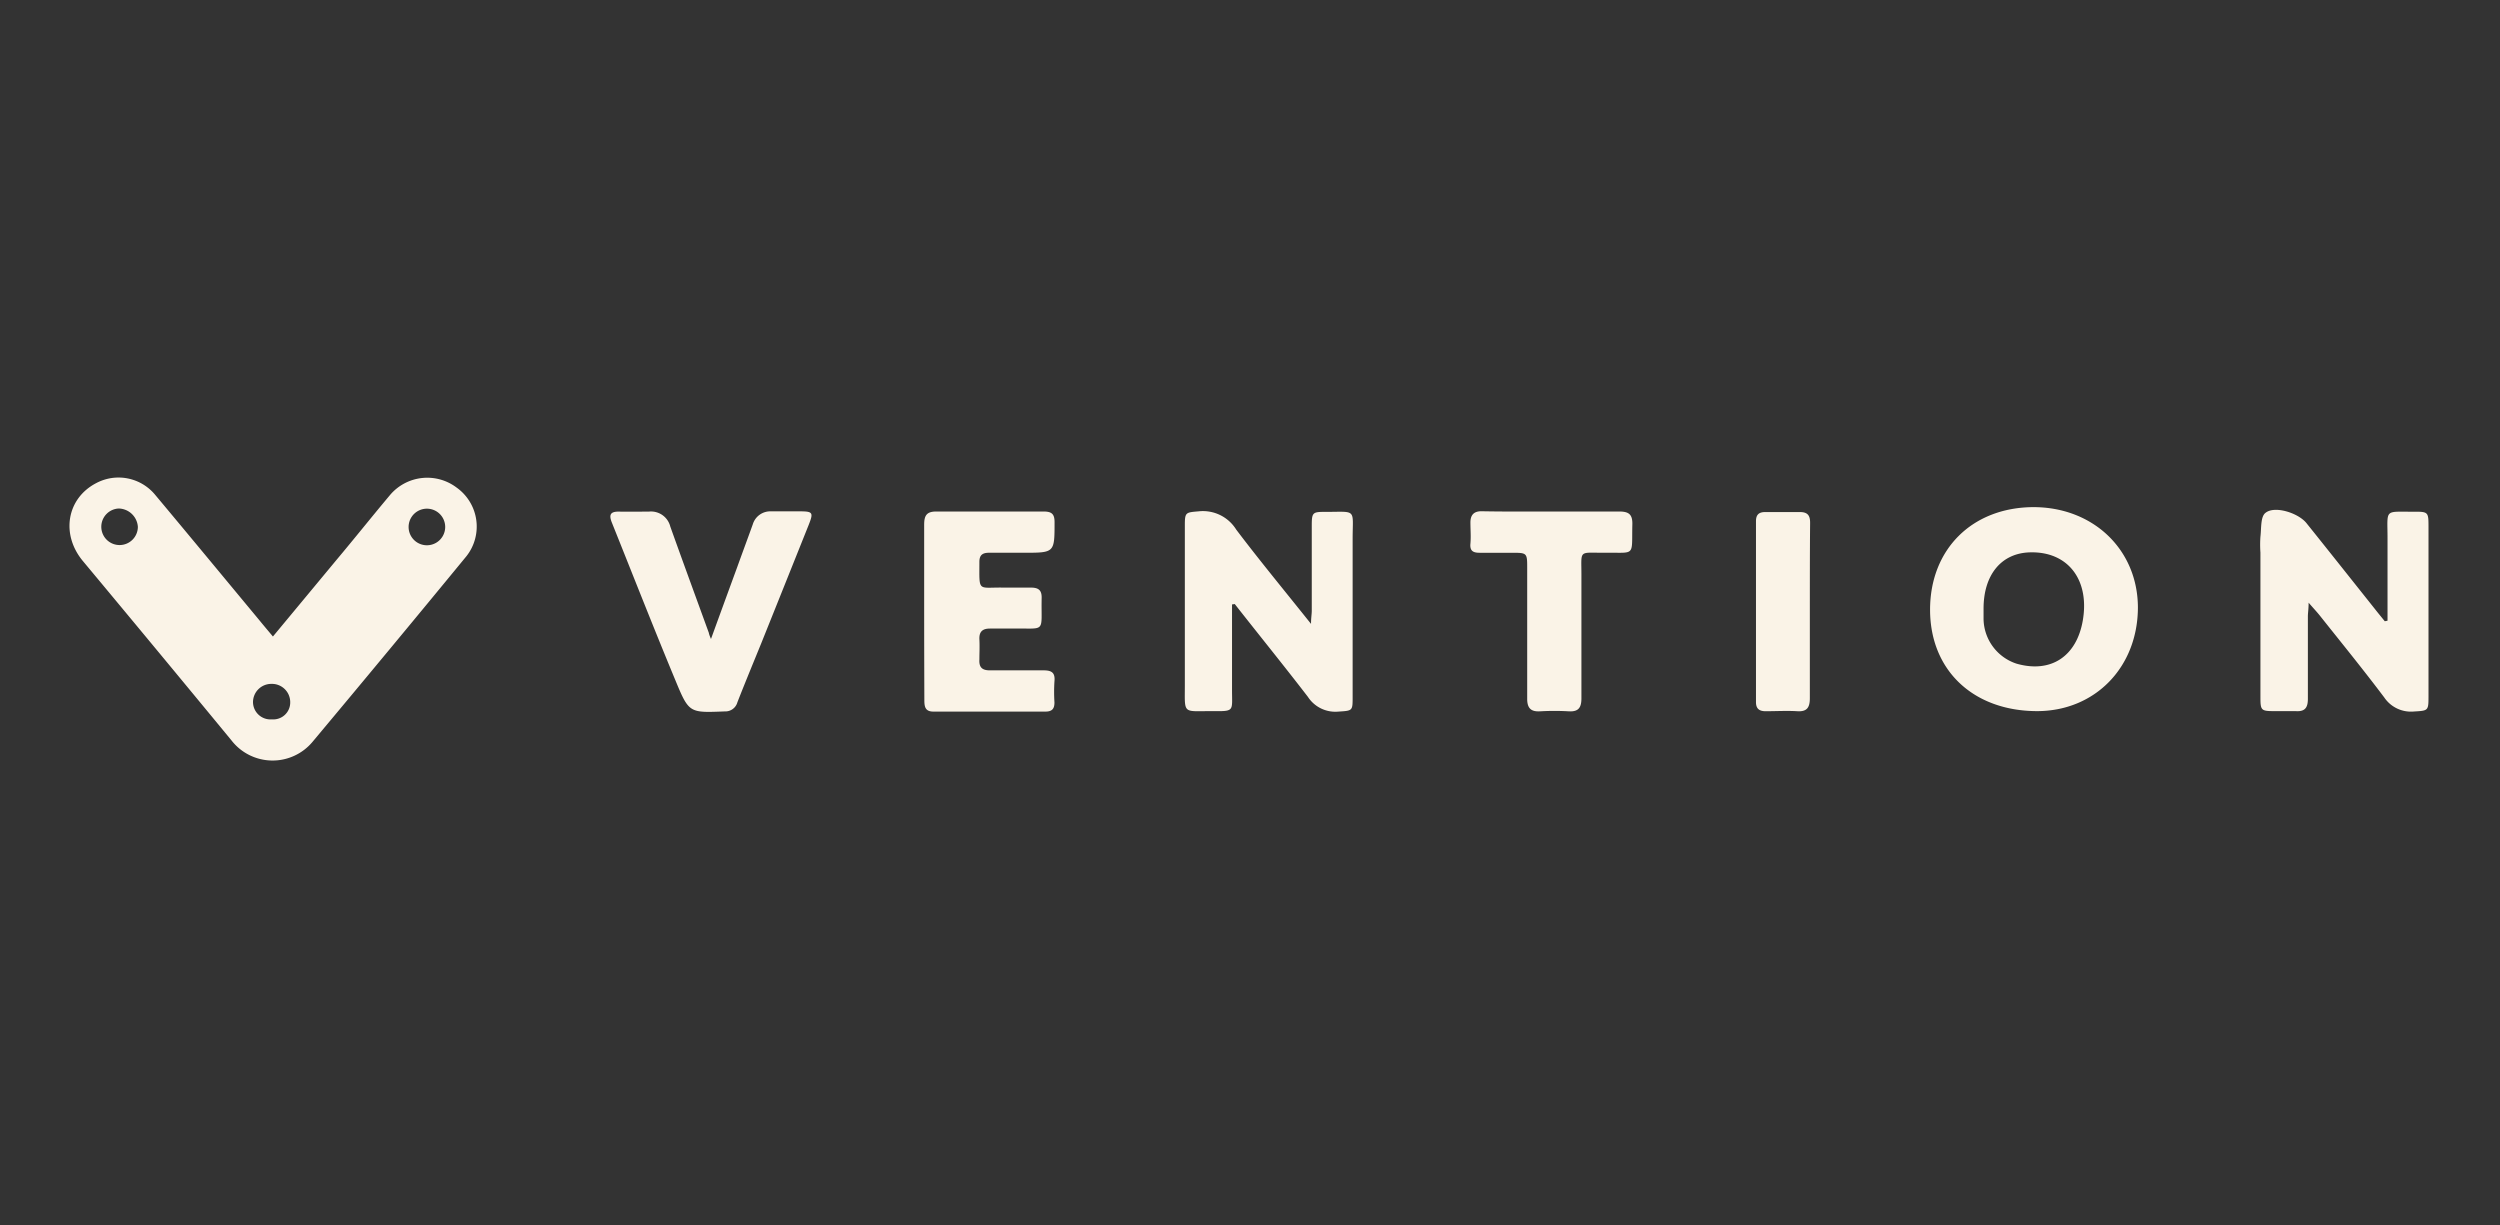 <svg width="204" height="100" fill="none" xmlns="http://www.w3.org/2000/svg"><rect width="100%" height="100%" fill="#333333" stroke="none"/><path d="M22.27 51.94l5.164-6.223c1.492-1.776 2.917-3.566 4.395-5.327a3.976 3.976 0 015.44-.597 3.904 3.904 0 01.79 5.596 2154.55 2154.55 0 01-12.557 15.146 4.246 4.246 0 01-6.626-.134c-4.02-4.88-8.056-9.752-12.11-14.617-1.82-2.186-1.32-5.126 1.104-6.372a3.873 3.873 0 014.776.948c2.865 3.425 5.7 6.857 8.55 10.29.321.395.657.79 1.075 1.29zm14.058-8.954a1.493 1.493 0 100 .03v-.03zm-25.078 0a1.604 1.604 0 00-1.56-1.492 1.492 1.492 0 101.56 1.492zM22.19 58.7a1.38 1.38 0 001.492-1.403 1.491 1.491 0 00-1.544-1.492 1.492 1.492 0 00-1.493 1.492A1.426 1.426 0 0022.19 58.7zm143.735-17.318c4.88 0 8.506 3.462 8.528 8.17 0 4.865-3.469 8.461-8.207 8.476-5.223 0-8.745-3.327-8.752-8.26-.008-4.931 3.417-8.364 8.431-8.386zm-4.067 8.282v.858a3.9 3.9 0 002.694 3.634c2.798.798 4.91-.59 5.409-3.552.56-3.342-1.261-5.648-4.379-5.529-2.291.09-3.724 1.843-3.724 4.59zm-61.325-.343v6.977c0 1.783.239 1.745-1.716 1.73-2.335 0-2.134.262-2.134-2.126V42.86c0-1.06.067-1.045 1.127-1.135a3.194 3.194 0 013.067 1.493c1.925 2.544 3.962 5.006 6.103 7.692 0-.5.06-.79.06-1.074v-6.91c0-1.096.052-1.163 1.096-1.156 2.619 0 2.239-.306 2.239 2.239v12.863c0 1.134 0 1.12-1.157 1.194a2.666 2.666 0 01-2.492-1.201c-1.962-2.552-3.992-5.052-5.969-7.574l-.224.03zm94.289 1.329v-6.716c0-2.485-.313-2.156 2.238-2.179 1.06 0 1.105.06 1.105 1.142v13.99c0 1.112-.045 1.104-1.179 1.171a2.628 2.628 0 01-2.433-1.149c-1.686-2.238-3.439-4.395-5.178-6.58-.261-.337-.552-.642-.992-1.15 0 .53-.06.828-.06 1.127v6.715c0 .746-.253 1.06-1 1.007h-1.559c-1.306 0-1.313 0-1.313-1.283V45.09a9.374 9.374 0 010-1.298c.082-.671 0-1.626.41-1.94.746-.612 2.664 0 3.335.821 1.873 2.335 3.731 4.678 5.596 7.021.261.336.538.664.806 1l.224-.045zm-119.41-.747v-7.08c0-.747.186-1.09 1.014-1.083h8.723c.656 0 .91.187.903.888 0 2.477 0 2.477-2.5 2.477h-2.85c-.545 0-.784.202-.784.747 0 2.514-.164 2.059 1.955 2.096h2.239c.604 0 .902.187.887.843-.06 2.94.426 2.448-2.417 2.5h-1.813c-.605 0-.88.269-.85.88.03.612 0 1.097 0 1.642-.045.686.268.903.925.888h4.32c.664 0 .947.201.88.895-.037.574-.037 1.15 0 1.724 0 .53-.201.746-.746.746h-9.125c-.702 0-.746-.425-.746-.97-.008-2.425-.015-4.813-.015-7.193zm-17.396 2.239c.746-2.052 1.44-3.955 2.141-5.865.418-1.164.85-2.32 1.268-3.484a1.493 1.493 0 011.493-1.067h2.335c1.075 0 1.134.097.746 1.081a7260.757 7260.757 0 01-3.887 9.7c-.65 1.597-1.313 3.194-1.94 4.798a1.015 1.015 0 01-1.03.746c-2.865.112-2.917.15-3.992-2.447-1.79-4.305-3.492-8.648-5.222-12.96-.262-.657-.112-.91.596-.896.71.015 1.612 0 2.418 0a1.62 1.62 0 011.753 1.216c1.037 2.903 2.097 5.79 3.149 8.685.015.112.067.239.172.493zm68.573-10.402h5.529c.746 0 1.097.194 1.082 1.023-.067 2.738.321 2.298-2.336 2.343-2.089 0-1.813-.254-1.82 1.858v10.02c0 .746-.232 1.112-1.037 1.06a20.179 20.179 0 00-2.328 0c-.747.044-1.067-.247-1.06-1.045V46.374c0-1.268 0-1.268-1.291-1.268h-2.596c-.552 0-.799-.172-.746-.747.052-.574 0-1.149 0-1.723 0-.575.246-.925.91-.918 1.895.037 3.798.022 5.693.022zm21.094 8.238v6.991c0 .746-.216 1.12-1.03 1.067-.813-.052-1.723 0-2.581 0-.545 0-.784-.231-.784-.746V42.53c0-.485.194-.746.746-.746h2.843c.657 0 .836.314.828.903-.022 2.402-.022 4.85-.022 7.29z" fill="#FAF3E7"/></svg>